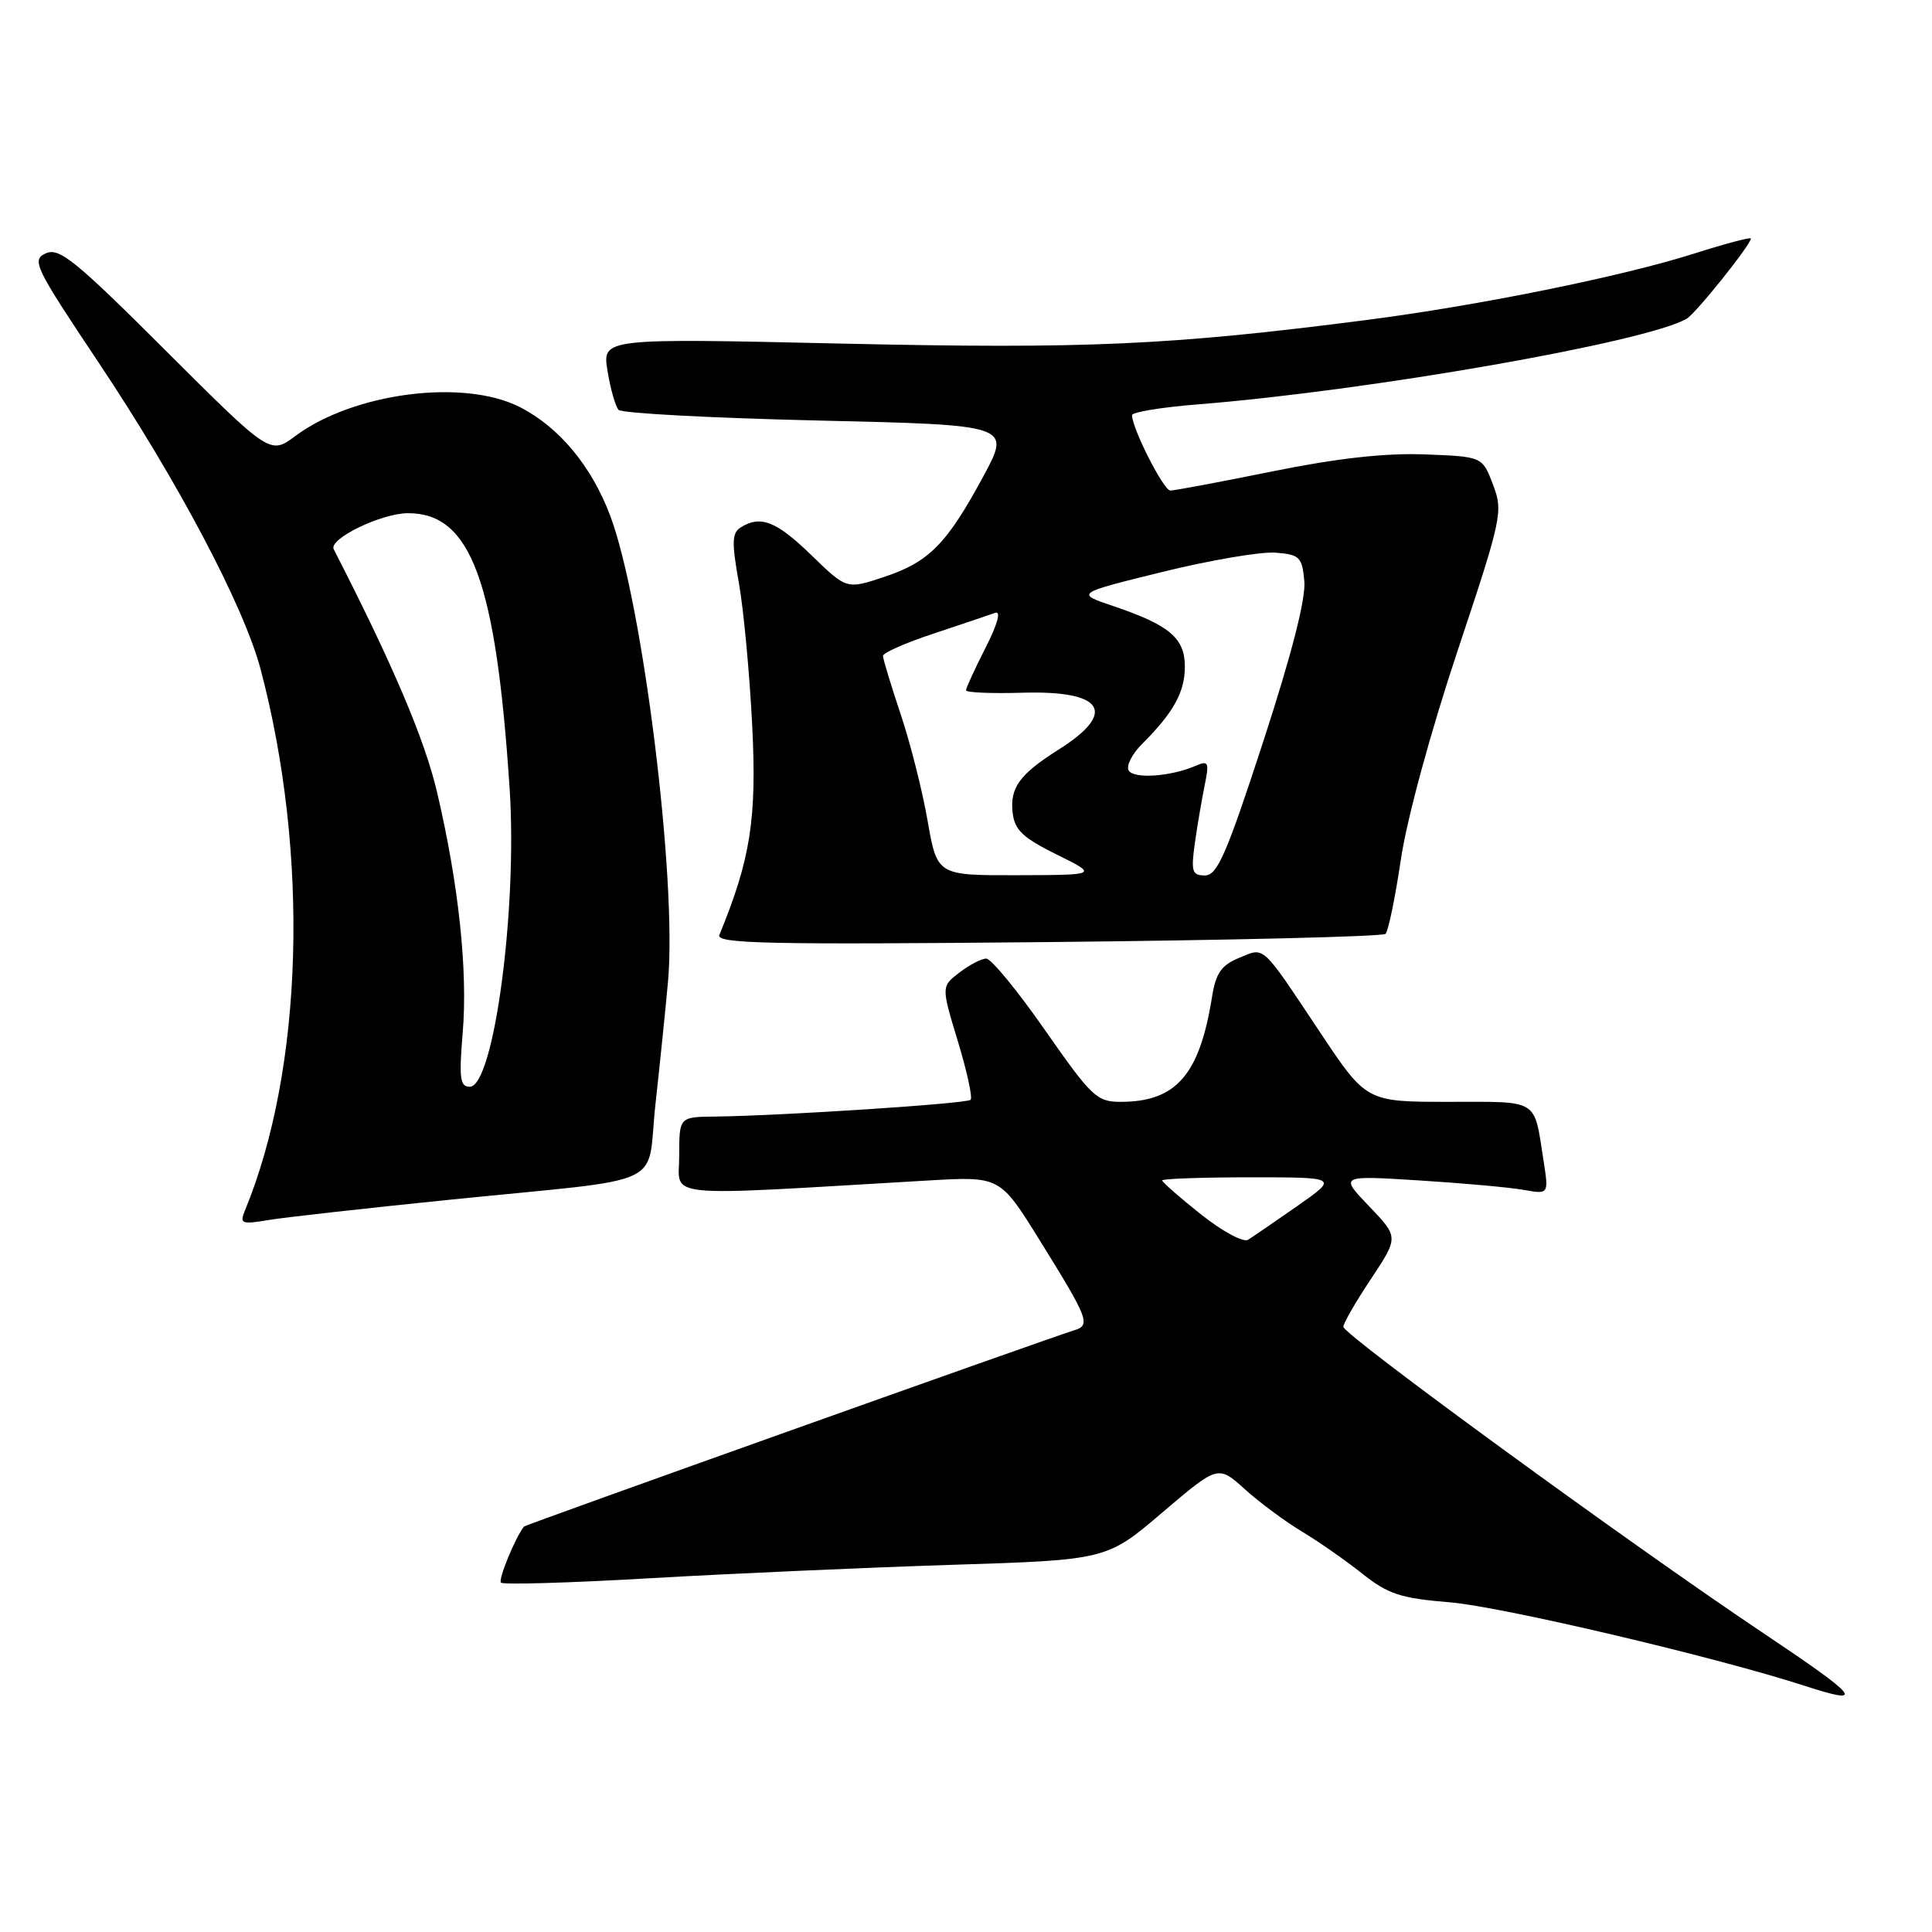 <?xml version="1.0" encoding="UTF-8" standalone="no"?>
<!DOCTYPE svg PUBLIC "-//W3C//DTD SVG 1.1//EN" "http://www.w3.org/Graphics/SVG/1.1/DTD/svg11.dtd" >
<svg xmlns="http://www.w3.org/2000/svg" xmlns:xlink="http://www.w3.org/1999/xlink" version="1.1" viewBox="0 0 256 256">
 <g >
 <path fill="currentColor"
d=" M 233.43 216.25 C 215.97 204.56 178.00 176.86 178.00 175.81 C 178.00 175.35 179.65 172.48 181.67 169.45 C 185.33 163.93 185.33 163.93 181.42 159.84 C 177.50 155.75 177.50 155.75 188.00 156.41 C 193.78 156.77 200.01 157.33 201.86 157.66 C 205.22 158.26 205.22 158.26 204.54 153.88 C 203.22 145.46 204.08 146.00 191.96 146.00 C 181.05 146.00 181.05 146.00 174.89 136.75 C 167.03 124.95 167.63 125.50 164.17 126.93 C 161.83 127.90 161.10 128.95 160.60 132.09 C 158.95 142.44 155.84 146.00 148.48 146.00 C 145.34 146.00 144.63 145.33 138.47 136.50 C 134.83 131.27 131.32 127.01 130.68 127.02 C 130.03 127.03 128.42 127.87 127.11 128.88 C 124.72 130.72 124.72 130.72 126.92 137.97 C 128.13 141.95 128.89 145.44 128.61 145.73 C 128.09 146.24 103.66 147.84 94.75 147.95 C 90.00 148.00 90.00 148.00 90.00 153.14 C 90.00 158.84 86.88 158.53 123.00 156.42 C 132.50 155.87 132.50 155.87 137.72 164.27 C 144.27 174.81 144.57 175.60 142.31 176.28 C 139.22 177.21 69.64 202.03 69.44 202.27 C 68.29 203.69 65.98 209.31 66.38 209.71 C 66.67 210.00 75.59 209.74 86.20 209.12 C 96.82 208.51 114.76 207.71 126.07 207.35 C 146.64 206.70 146.64 206.70 154.02 200.41 C 161.40 194.13 161.40 194.13 164.95 197.33 C 166.90 199.09 170.30 201.61 172.50 202.93 C 174.70 204.25 178.30 206.76 180.50 208.51 C 183.94 211.24 185.57 211.78 192.15 212.32 C 199.00 212.89 227.34 219.56 239.00 223.34 C 247.35 226.05 246.54 225.03 233.43 216.25 Z  M 59.50 158.98 C 89.21 155.96 85.59 157.65 86.86 146.23 C 87.45 140.88 88.20 133.57 88.52 130.00 C 89.72 116.54 85.17 79.87 80.87 68.37 C 78.40 61.78 74.10 56.60 68.88 53.94 C 61.45 50.15 46.86 52.03 39.14 57.77 C 35.79 60.26 35.79 60.26 21.95 46.45 C 9.96 34.48 7.84 32.77 6.07 33.57 C 4.15 34.44 4.59 35.35 13.04 48.00 C 23.55 63.73 32.31 80.31 34.52 88.64 C 41.02 113.18 40.20 141.65 32.45 160.41 C 31.73 162.15 32.00 162.26 35.58 161.66 C 37.74 161.30 48.50 160.10 59.50 158.98 Z  M 183.59 123.74 C 183.96 123.38 184.87 118.95 185.62 113.90 C 186.41 108.55 189.54 97.04 193.11 86.32 C 199.03 68.55 199.19 67.79 197.83 64.21 C 196.42 60.50 196.42 60.50 188.79 60.21 C 183.56 60.01 177.19 60.72 168.61 62.46 C 161.70 63.86 155.62 65.00 155.08 65.00 C 154.18 65.00 150.00 56.76 150.00 55.01 C 150.00 54.61 153.94 53.96 158.75 53.58 C 181.42 51.77 218.14 45.34 223.48 42.24 C 224.70 41.54 232.00 32.42 232.00 31.60 C 232.00 31.39 228.60 32.29 224.45 33.61 C 214.91 36.64 195.91 40.49 181.00 42.41 C 155.10 45.75 143.93 46.25 111.65 45.53 C 79.79 44.81 79.79 44.81 80.50 49.15 C 80.89 51.54 81.55 53.87 81.97 54.31 C 82.38 54.76 94.26 55.39 108.35 55.72 C 133.97 56.31 133.97 56.31 130.29 63.13 C 125.45 72.09 123.10 74.47 117.14 76.45 C 112.18 78.10 112.18 78.10 107.50 73.55 C 102.85 69.04 100.77 68.23 98.12 69.90 C 96.99 70.62 96.95 71.90 97.89 77.14 C 98.52 80.64 99.32 89.16 99.67 96.09 C 100.29 108.52 99.46 113.82 95.32 123.88 C 94.84 125.04 101.66 125.19 138.84 124.83 C 163.09 124.59 183.23 124.10 183.59 123.74 Z  M 159.12 160.90 C 156.30 158.66 154.00 156.64 154.00 156.41 C 154.00 156.19 159.25 156.00 165.67 156.00 C 177.33 156.00 177.33 156.00 171.92 159.79 C 168.94 161.87 165.99 163.89 165.37 164.28 C 164.74 164.66 161.93 163.14 159.12 160.90 Z  M 61.31 136.86 C 62.00 128.63 60.78 117.20 57.92 105.00 C 56.28 97.99 52.05 88.04 44.22 72.78 C 43.52 71.41 50.52 68.01 54.06 68.00 C 62.40 67.99 65.72 76.98 67.53 104.50 C 68.58 120.48 65.43 144.00 62.24 144.00 C 60.95 144.00 60.81 142.86 61.31 136.86 Z  M 122.91 108.75 C 122.22 104.76 120.60 98.38 119.32 94.57 C 118.05 90.77 117.00 87.32 117.00 86.91 C 117.00 86.50 120.04 85.16 123.75 83.94 C 127.46 82.71 131.10 81.48 131.84 81.21 C 132.68 80.90 132.22 82.61 130.59 85.83 C 129.16 88.64 128.00 91.18 128.00 91.47 C 128.00 91.77 131.37 91.91 135.48 91.79 C 146.25 91.47 148.11 94.38 140.28 99.32 C 135.10 102.59 133.80 104.38 134.18 107.69 C 134.44 109.98 135.52 111.00 140.00 113.22 C 145.50 115.94 145.50 115.94 134.84 115.97 C 124.18 116.00 124.18 116.00 122.91 108.75 Z  M 158.32 111.75 C 158.65 109.41 159.24 105.96 159.62 104.08 C 160.25 100.98 160.14 100.74 158.41 101.48 C 155.12 102.90 150.27 103.24 149.56 102.10 C 149.19 101.51 150.00 99.90 151.36 98.55 C 155.51 94.40 157.00 91.70 157.00 88.33 C 157.00 84.55 154.96 82.83 147.55 80.32 C 142.50 78.62 142.50 78.62 154.00 75.79 C 160.32 74.23 167.07 73.08 169.00 73.23 C 172.21 73.48 172.53 73.79 172.83 77.00 C 173.05 79.29 171.17 86.65 167.39 98.25 C 162.53 113.16 161.30 116.00 159.67 116.00 C 157.96 116.00 157.80 115.49 158.32 111.75 Z "/>
</g>
</svg>